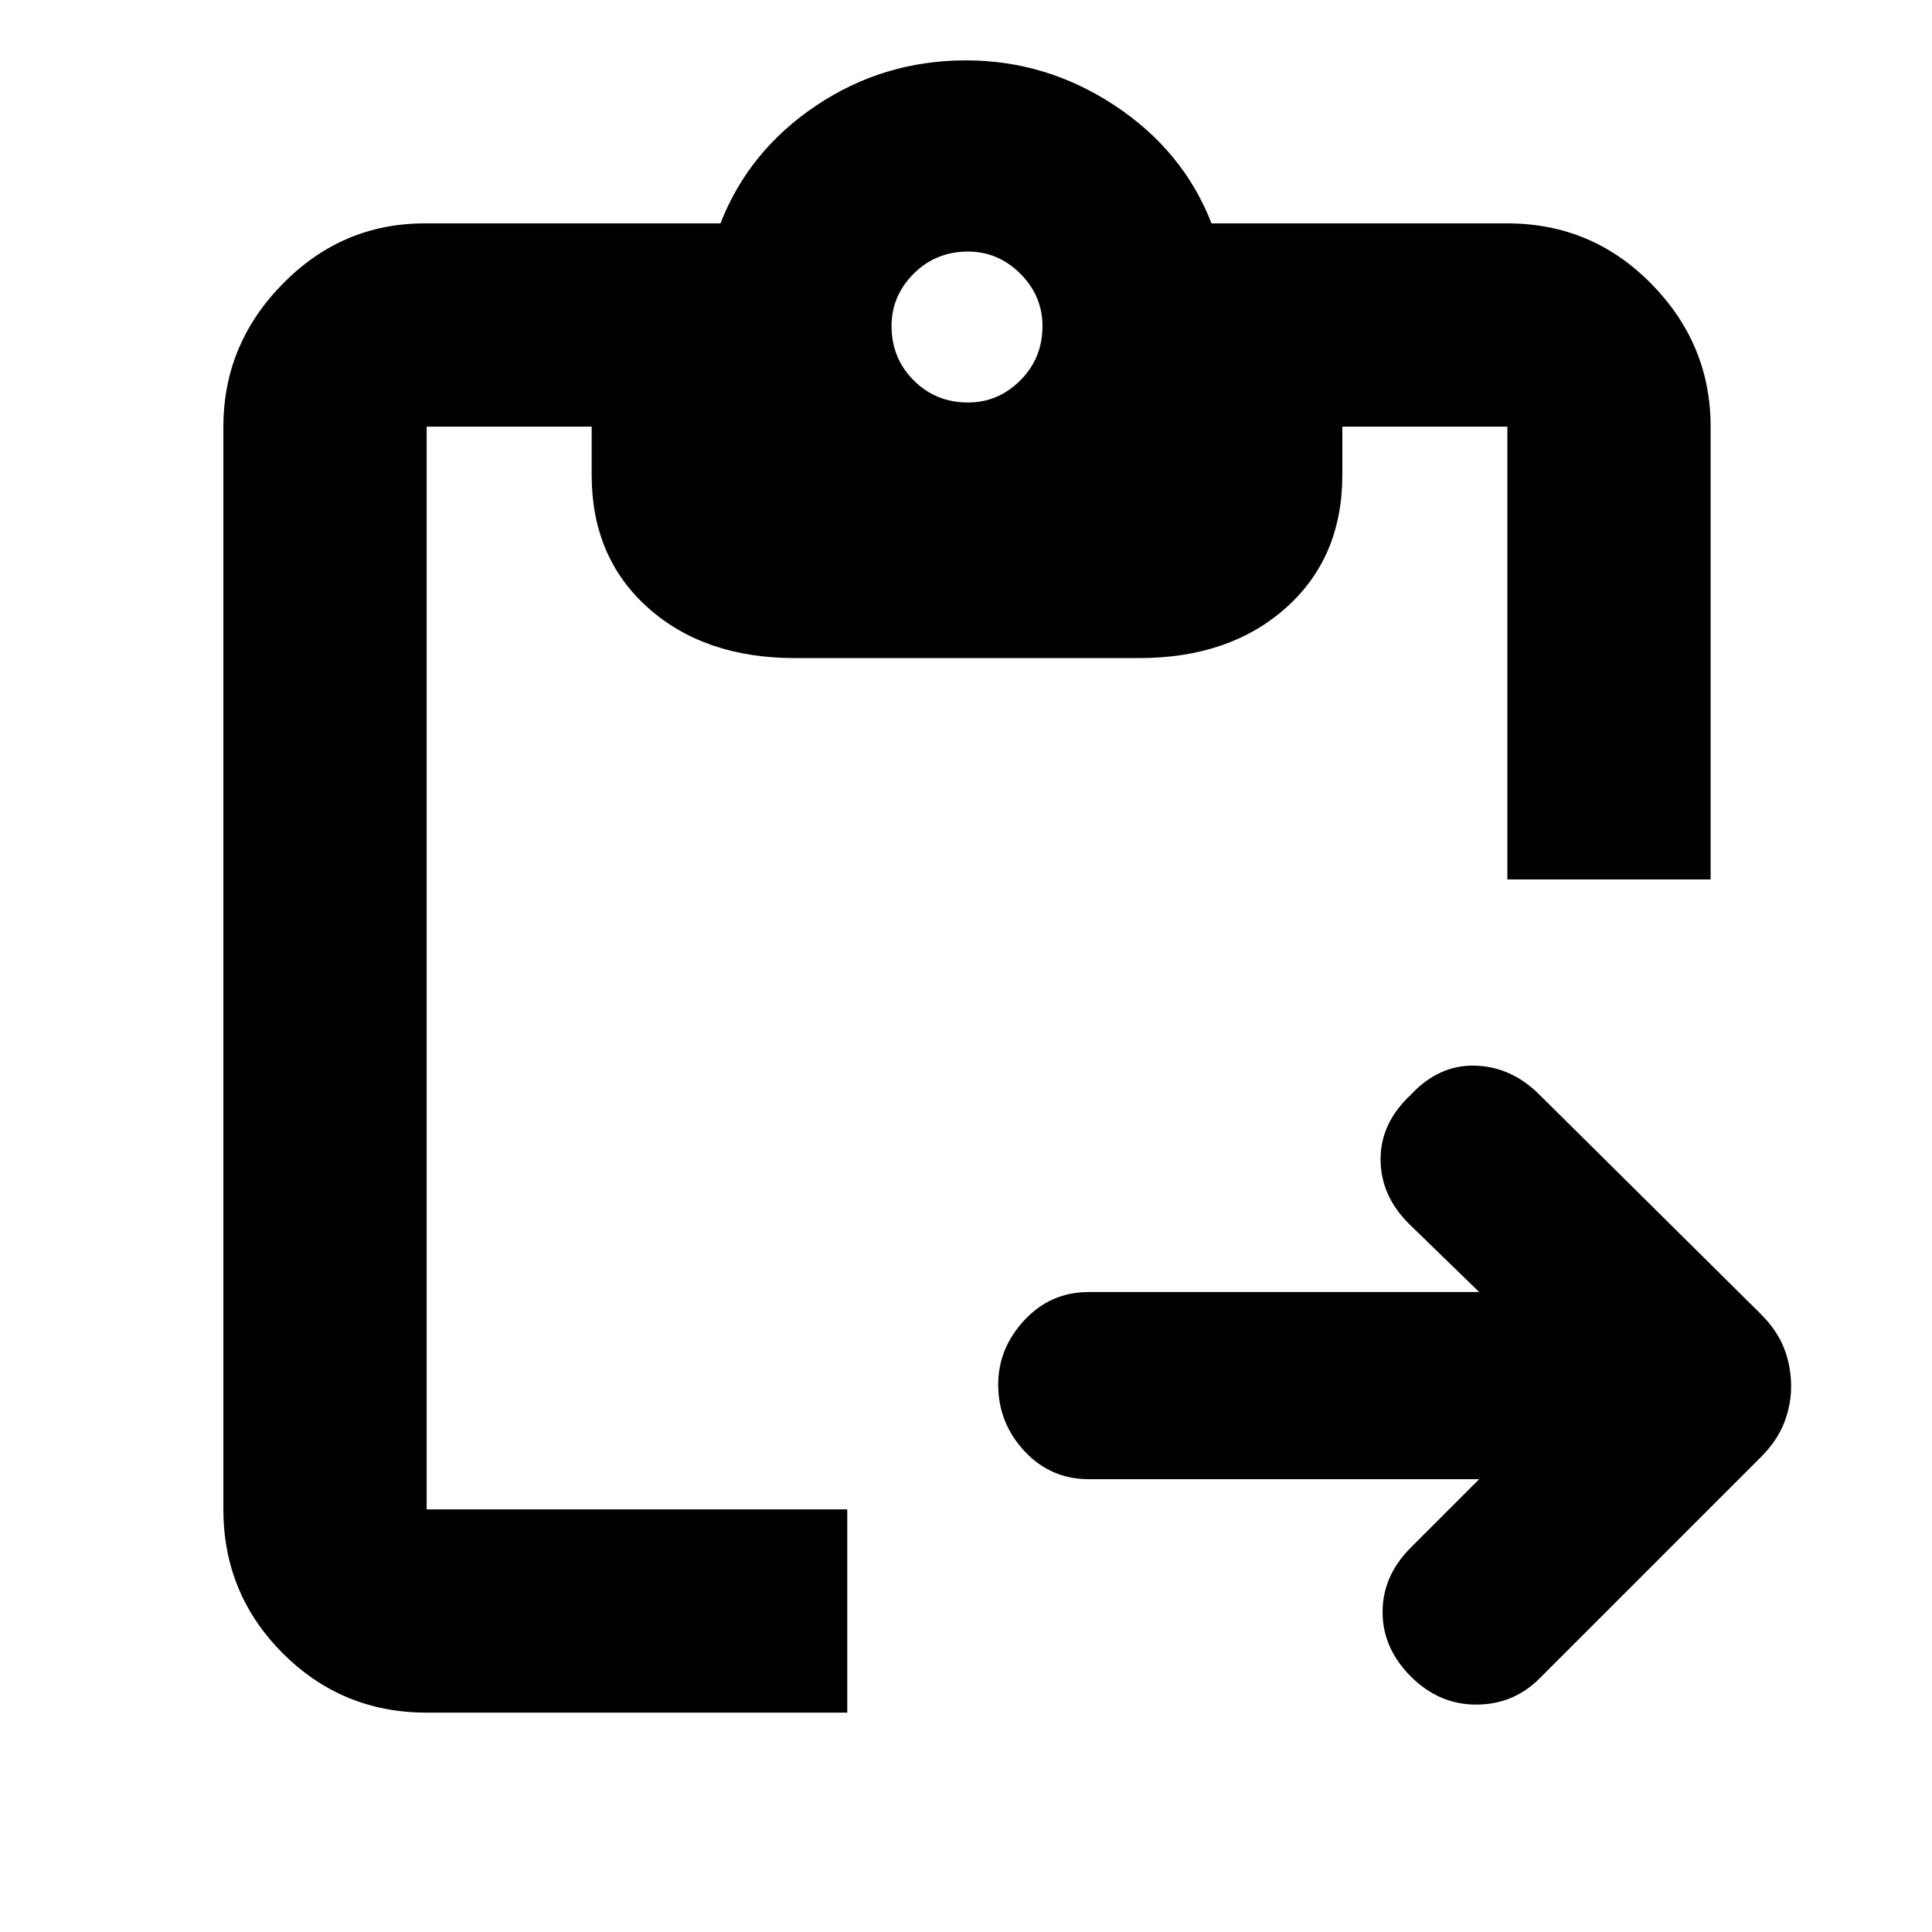 <svg xmlns="http://www.w3.org/2000/svg" height="24" width="24"><path d="M5.3 21.275q-1.05 0-1.787-.737-.738-.738-.738-1.788V5.3q0-1.025.738-1.775.737-.75 1.762-.75H8.95q.35-.9 1.188-1.463Q10.975.75 12 .75q1 0 1.85.562.85.563 1.2 1.463h3.675q1.05 0 1.788.75.737.75.737 1.775v5.625h-2.525V5.3h-2.05v.6q0 1.025-.7 1.65t-1.825.625H9.875q-1.125 0-1.825-.625t-.7-1.65v-.6H5.3v13.45h5.225v2.525Zm12.225-.45q-.35-.35-.35-.8 0-.45.35-.8l.85-.85h-4.85q-.475 0-.8-.35-.325-.35-.325-.825 0-.45.325-.8.325-.35.8-.35h4.85l-.875-.85q-.35-.35-.35-.8 0-.45.375-.8.35-.375.8-.362.45.012.8.362l2.75 2.725q.2.2.288.425.087.225.087.475 0 .225-.087.45-.088.225-.288.425l-2.75 2.75q-.325.325-.788.325-.462 0-.812-.35ZM12.025 5q.375 0 .65-.275t.275-.675q0-.375-.275-.65t-.65-.275q-.4 0-.675.275t-.275.65q0 .4.275.675t.675.275Z"/></svg>